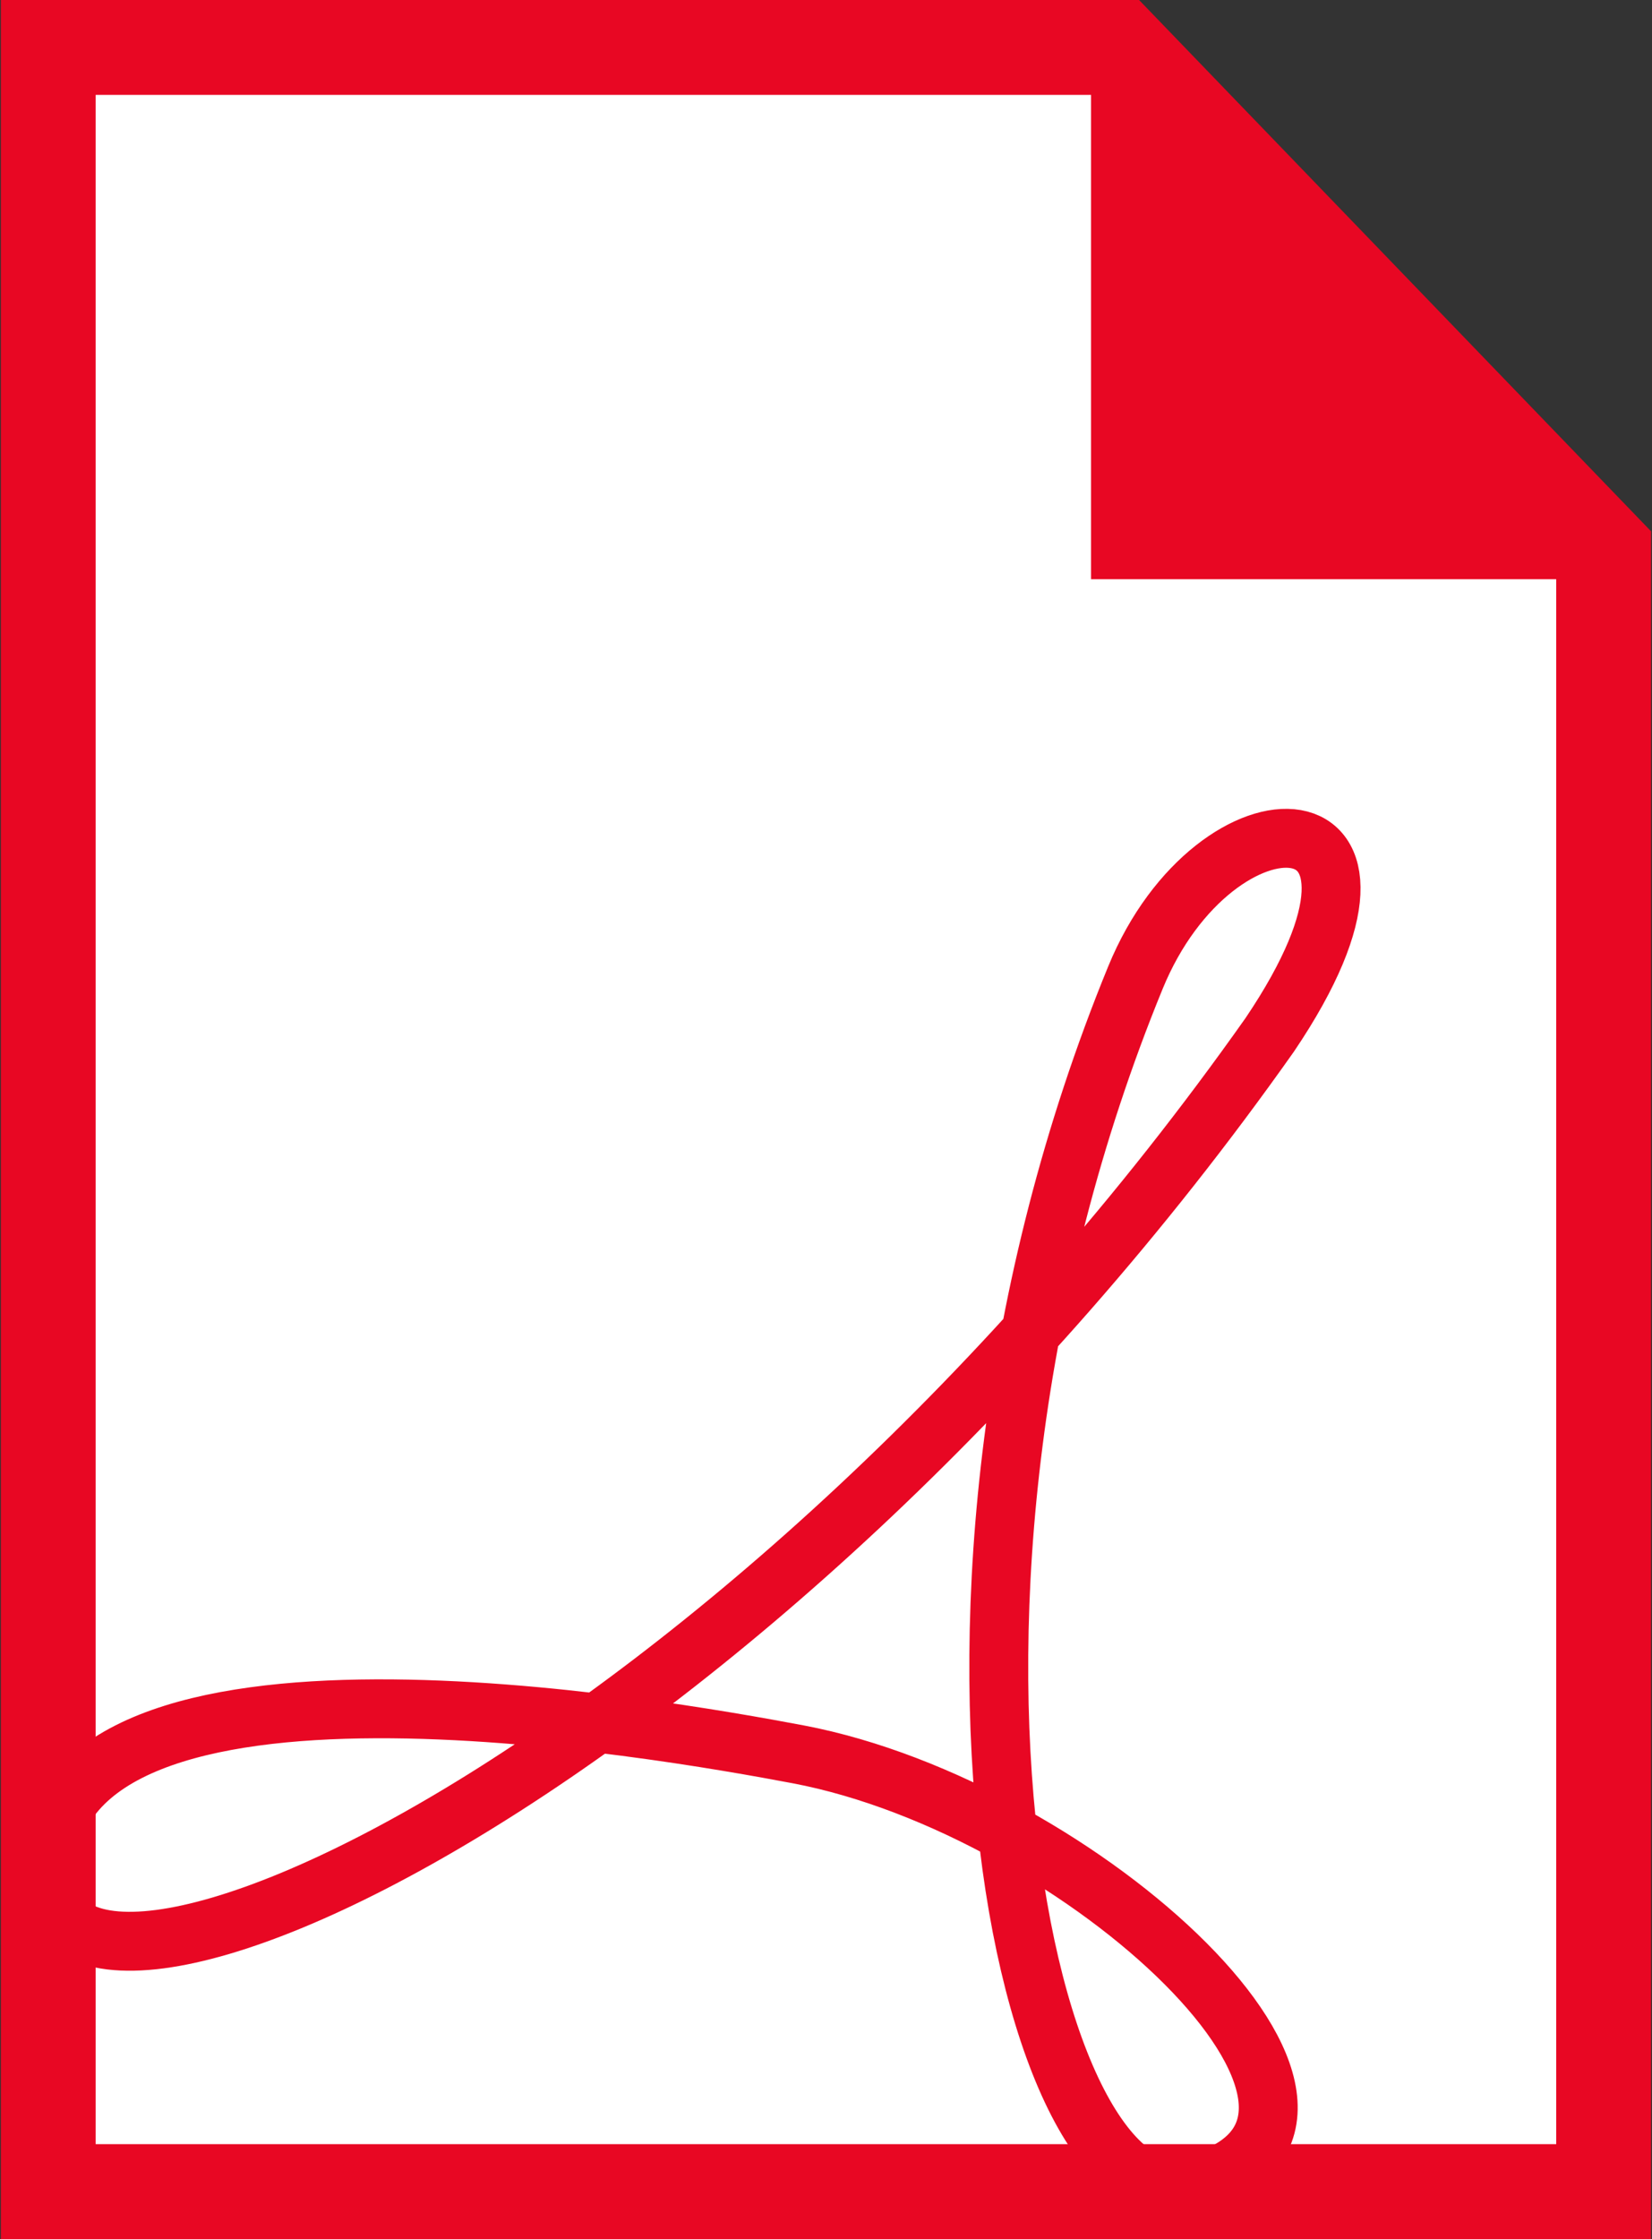<svg id="PDF" xmlns="http://www.w3.org/2000/svg" viewBox="0 0 248 336"><rect x="0" y="0" width="248" height="336" fill="#333333" stroke="none"/><defs><style>.cls-1{fill:#fff;}.cls-2{fill:#e80723;}.cls-3{fill:none;stroke:#e80723;stroke-width:8.84px;}</style></defs><title>Artboard 1</title><polygon class="cls-1" points="7.25 328.88 7.25 7.12 167.95 7.12 240.74 82.6 240.74 328.88 7.25 328.88"/><path class="cls-2" d="M164.93,14.24l68.69,71.24V321.76H14.36V14.24H164.93M171,0H.13V336H247.86V79.73L171,0Z"/><polyline class="cls-2" points="247.17 86.92 163.79 86.92 163.79 3.54"/><path id="path4539" class="cls-3" d="M7,280.1c-1.83,35.4,106-14.85,183.62-124.82,25.21-37.33-8.06-38.11-20.17-8.57-38.7,94.41-15.24,192,9.82,180.74,31.83-9.93-17.81-56.11-60.45-64.19C99.19,259.37,9,243.32,7,280.1Z"/></svg>